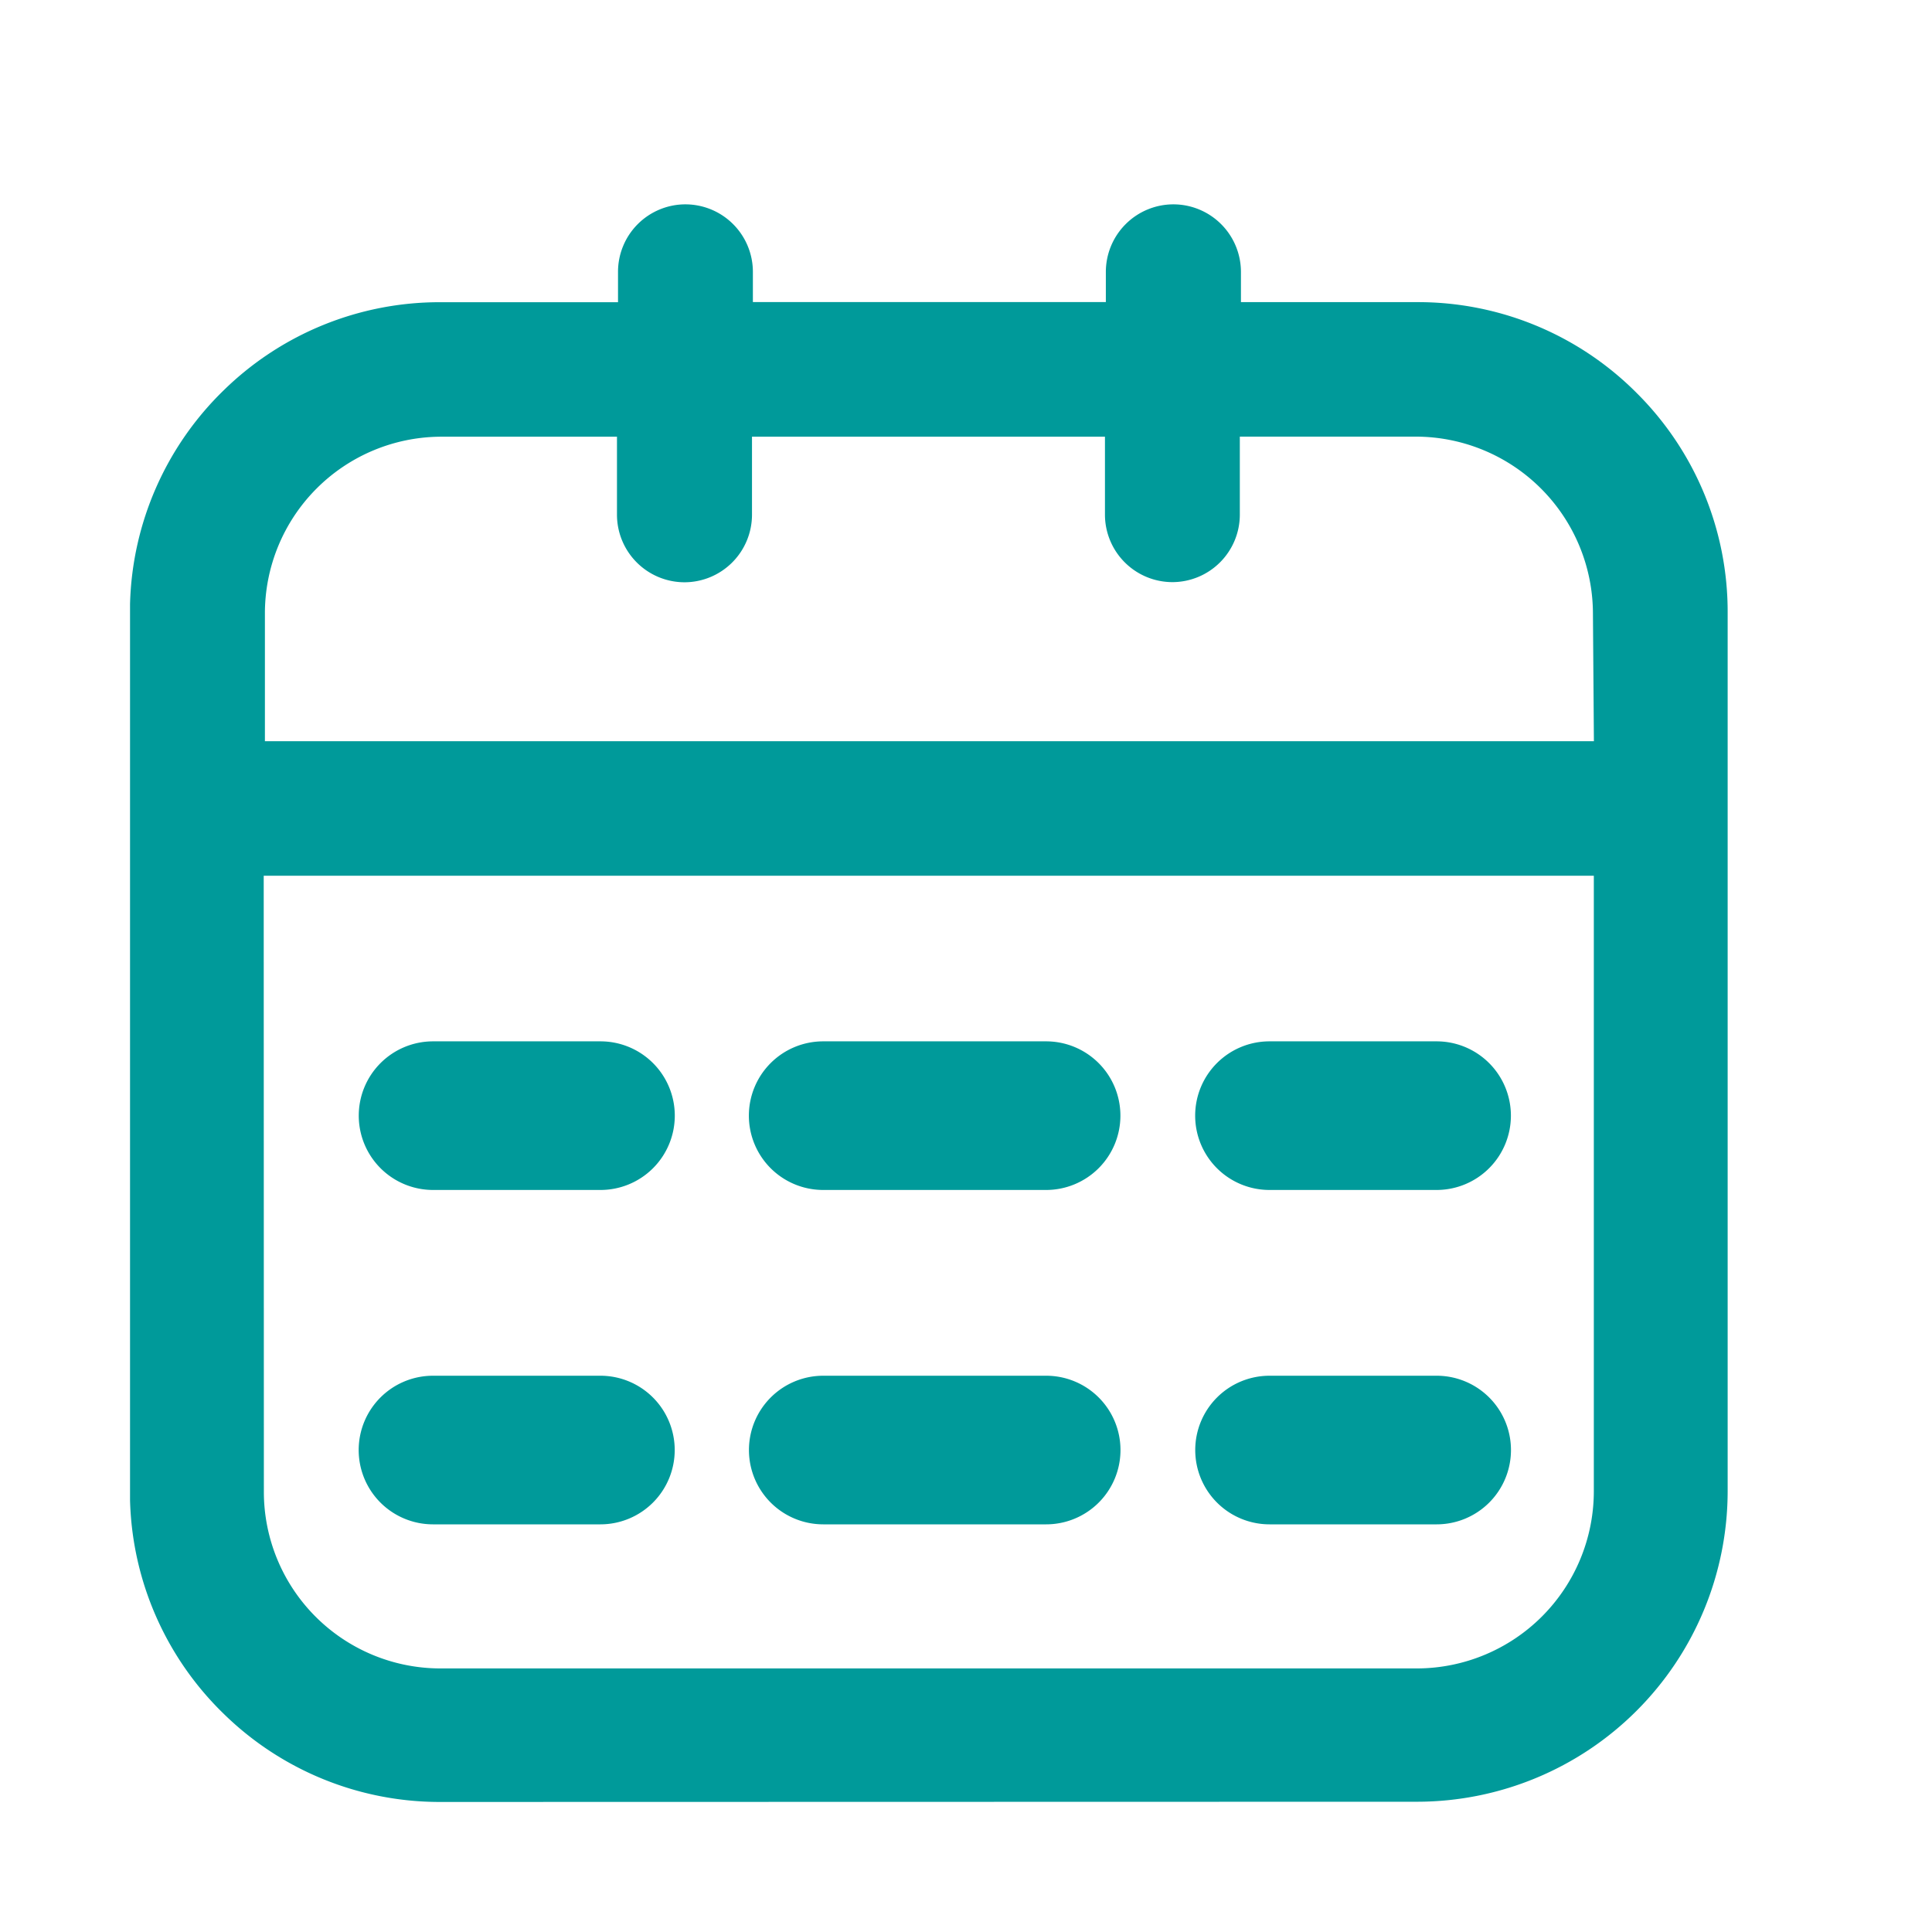 <?xml version="1.0" standalone="no"?><!DOCTYPE svg PUBLIC "-//W3C//DTD SVG 1.1//EN" "http://www.w3.org/Graphics/SVG/1.1/DTD/svg11.dtd"><svg t="1674988123062" class="icon" viewBox="0 0 1024 1024" version="1.1" xmlns="http://www.w3.org/2000/svg" p-id="10256" xmlns:xlink="http://www.w3.org/1999/xlink" width="200" height="200"><path d="M233.354 955.077a163.604 163.604 0 0 1-114.688-46.631 163.682 163.682 0 0 1-49.743-113.349V320.118A163.801 163.801 0 0 1 118.666 206.769a163.564 163.564 0 0 1 114.688-46.592h94.208v-16.108a35.761 35.761 0 0 1 35.722-35.761 35.801 35.801 0 0 1 35.761 35.722v16.069h187.077v-16.03a35.84 35.84 0 0 1 35.801-35.761 35.84 35.84 0 0 1 35.801 35.761v16.069h93.499a163.486 163.486 0 0 1 116.46 48.364A163.486 163.486 0 0 1 915.692 324.923v465.526a164.706 164.706 0 0 1-164.431 164.51z m-93.499-164.313a93.617 93.617 0 0 0 93.499 93.538h517.868a93.932 93.932 0 0 0 93.538-93.617v-326.538h-704.985zM140.406 325.317v67.545H844.8l-0.512-67.82a93.972 93.972 0 0 0-93.617-93.617h-93.538v41.354a35.801 35.801 0 0 1-35.722 35.761 35.801 35.801 0 0 1-35.761-35.761V231.463h-187.077v41.354a35.84 35.84 0 0 1-35.761 35.801 35.84 35.84 0 0 1-35.801-35.801v-41.354H233.472a93.657 93.657 0 0 0-93.066 93.893z m532.48 482.619a39.385 39.385 0 0 1-39.385-39.385 39.385 39.385 0 0 1 39.385-39.385h88.576a39.385 39.385 0 0 1 39.385 39.385 39.385 39.385 0 0 1-39.385 39.385z m-236.544 0a39.385 39.385 0 0 1-39.385-39.385 39.385 39.385 0 0 1 39.385-39.385h118.154a39.385 39.385 0 0 1 39.385 39.385 39.385 39.385 0 0 1-39.385 39.385z m-206.848 0a39.385 39.385 0 0 1-39.385-39.385 39.385 39.385 0 0 1 39.385-39.385H318.228a39.385 39.385 0 0 1 39.385 39.385 39.385 39.385 0 0 1-39.385 39.385z m443.353-177.231a39.385 39.385 0 0 1-39.385-39.385 39.385 39.385 0 0 1 39.385-39.385h88.576a39.385 39.385 0 0 1 39.385 39.385 39.385 39.385 0 0 1-39.385 39.385z m-236.544 0a39.385 39.385 0 0 1-39.385-39.385 39.385 39.385 0 0 1 39.385-39.385h118.154a39.385 39.385 0 0 1 39.385 39.385 39.385 39.385 0 0 1-39.385 39.385z m-206.769 0a39.385 39.385 0 0 1-39.385-39.385 39.385 39.385 0 0 1 39.385-39.385h88.734a39.385 39.385 0 0 1 39.385 39.385 39.385 39.385 0 0 1-39.385 39.385z" fill="#009A9A" p-id="10257"></path></svg>